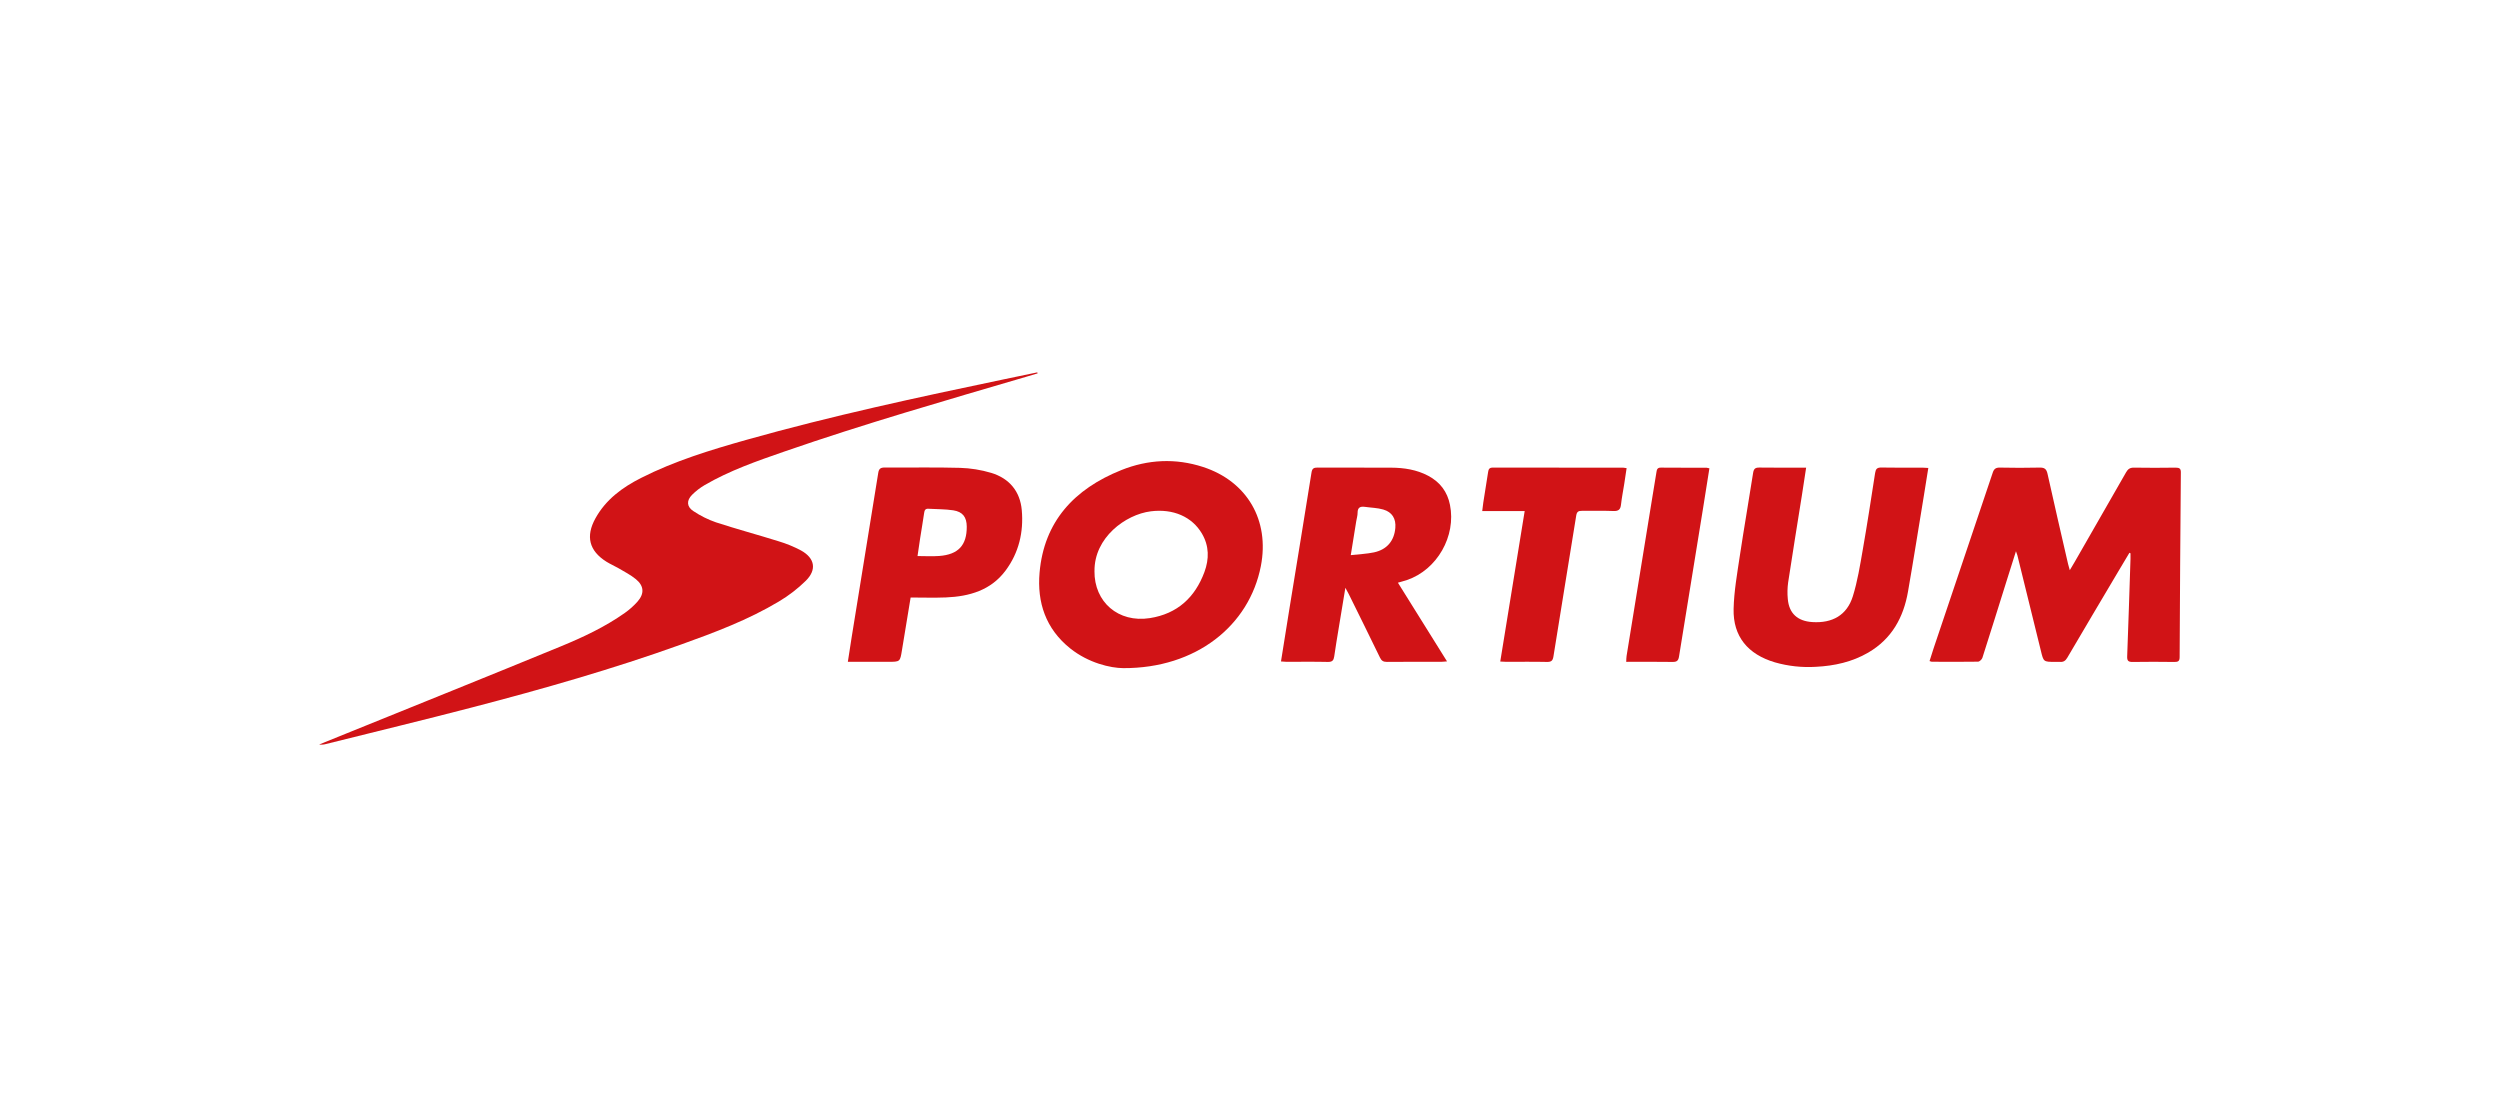 <svg width="188" height="84" viewBox="0 0 188 84" fill="none" xmlns="http://www.w3.org/2000/svg">
<path d="M78.031 28.077C77.752 28.16 77.474 28.245 77.195 28.327C71.101 30.119 64.993 31.872 58.994 33.952C56.931 34.667 54.866 35.384 52.98 36.485C52.638 36.687 52.324 36.93 52.045 37.209C51.617 37.637 51.634 38.106 52.143 38.435C52.669 38.788 53.24 39.072 53.841 39.28C55.397 39.788 56.98 40.212 58.543 40.701C59.13 40.876 59.696 41.108 60.235 41.394C61.277 41.97 61.438 42.837 60.6 43.67C59.992 44.268 59.311 44.793 58.573 45.232C56.265 46.614 53.746 47.561 51.214 48.469C46.075 50.313 40.823 51.812 35.536 53.189C31.875 54.144 28.195 55.031 24.524 55.948C24.355 55.997 24.176 56.011 24 55.986L26.047 55.157C31.419 52.98 36.799 50.82 42.159 48.614C43.843 47.921 45.495 47.146 46.984 46.094C47.341 45.843 47.666 45.552 47.953 45.227C48.469 44.634 48.429 44.055 47.818 43.554C47.425 43.232 46.958 42.993 46.515 42.732C46.216 42.557 45.896 42.424 45.605 42.241C44.298 41.421 44.031 40.33 44.773 38.986C45.552 37.571 46.791 36.657 48.213 35.939C50.737 34.659 53.439 33.837 56.158 33.069C62.534 31.273 69.013 29.879 75.499 28.523L78.001 28.002L78.031 28.077Z" fill="#D11316"/>
<path d="M160.133 41.569C159.847 42.048 159.56 42.526 159.276 43.005C158.002 45.156 156.725 47.302 155.461 49.459C155.323 49.694 155.165 49.803 154.892 49.772C154.772 49.765 154.652 49.765 154.532 49.772C153.667 49.772 153.677 49.772 153.473 48.932C152.891 46.543 152.303 44.156 151.709 41.769C151.691 41.698 151.661 41.63 151.6 41.453C151.346 42.256 151.125 42.957 150.905 43.658C150.297 45.596 149.695 47.536 149.075 49.47C149.035 49.591 148.861 49.756 148.747 49.758C147.586 49.777 146.422 49.767 145.262 49.763C145.207 49.753 145.153 49.736 145.102 49.713C145.203 49.392 145.3 49.073 145.406 48.757C146.891 44.35 148.375 39.942 149.857 35.535C149.953 35.251 150.093 35.157 150.398 35.163C151.386 35.182 152.374 35.189 153.364 35.163C153.746 35.152 153.893 35.264 153.974 35.632C154.473 37.892 154.999 40.148 155.517 42.404C155.546 42.528 155.585 42.65 155.648 42.879C155.804 42.618 155.913 42.437 156.019 42.254C157.309 40.009 158.597 37.762 159.883 35.515C160.022 35.271 160.178 35.161 160.478 35.167C161.52 35.184 162.562 35.182 163.605 35.167C163.891 35.167 164.006 35.233 164 35.535C163.961 40.162 163.93 44.79 163.909 49.417C163.909 49.726 163.784 49.782 163.508 49.779C162.465 49.766 161.423 49.761 160.38 49.779C160.043 49.785 159.951 49.684 159.964 49.359C160.057 46.917 160.133 44.475 160.213 42.033C160.218 41.891 160.213 41.749 160.213 41.607L160.133 41.569Z" fill="#D11316"/>
<path d="M84.469 50.244C83.506 50.236 81.862 49.862 80.479 48.76C78.635 47.282 77.98 45.298 78.176 43.057C78.511 39.217 80.782 36.77 84.323 35.351C86.323 34.55 88.395 34.442 90.471 35.117C93.787 36.199 95.488 39.127 94.816 42.572C93.942 47.053 89.943 50.266 84.469 50.244ZM82.304 42.944C82.28 45.273 84.098 46.85 86.464 46.483C88.542 46.159 89.867 44.921 90.571 43.022C90.936 42.034 90.933 41.058 90.385 40.125C89.639 38.857 88.22 38.238 86.536 38.452C84.631 38.694 82.281 40.429 82.306 42.944H82.304Z" fill="#D11316"/>
<path d="M96.33 49.741C96.551 48.369 96.76 47.049 96.972 45.73C97.525 42.332 98.085 38.934 98.625 35.535C98.674 35.222 98.8 35.16 99.089 35.161C100.933 35.171 102.774 35.161 104.616 35.169C105.586 35.174 106.531 35.318 107.399 35.778C108.3 36.256 108.843 36.984 109.038 37.966C109.514 40.314 108.071 42.846 105.811 43.615C105.61 43.683 105.404 43.736 105.123 43.819L108.816 49.736C108.621 49.751 108.495 49.768 108.376 49.768C107.013 49.768 105.65 49.762 104.291 49.775C104.024 49.775 103.891 49.689 103.776 49.455C103.002 47.858 102.213 46.267 101.427 44.675C101.366 44.55 101.296 44.43 101.172 44.202C100.994 45.279 100.833 46.245 100.675 47.211C100.558 47.929 100.435 48.646 100.333 49.366C100.291 49.652 100.195 49.784 99.858 49.777C98.816 49.753 97.773 49.769 96.731 49.768C96.621 49.766 96.503 49.752 96.33 49.741ZM101.577 41.747C102.227 41.673 102.787 41.653 103.325 41.538C104.3 41.329 104.849 40.668 104.929 39.695C104.987 39.012 104.696 38.512 104.021 38.316C103.582 38.188 103.106 38.182 102.646 38.116C102.293 38.066 102.09 38.162 102.092 38.555C102.092 38.772 102.022 38.99 101.987 39.208C101.858 40.011 101.729 40.816 101.578 41.747H101.577Z" fill="#D11316"/>
<path d="M135.822 35.167C135.709 35.902 135.605 36.578 135.502 37.254C135.155 39.436 134.799 41.617 134.468 43.801C134.411 44.213 134.402 44.63 134.442 45.045C134.536 46.125 135.173 46.709 136.286 46.78C137.802 46.877 138.889 46.259 139.333 44.843C139.687 43.707 139.875 42.517 140.08 41.342C140.416 39.422 140.711 37.494 141.009 35.567C141.055 35.273 141.151 35.151 141.483 35.158C142.511 35.181 143.539 35.165 144.567 35.167C144.697 35.167 144.827 35.181 145.009 35.191C144.896 35.894 144.792 36.556 144.684 37.222C144.283 39.644 143.903 42.072 143.481 44.492C143.145 46.417 142.274 48.037 140.491 49.076C139.282 49.779 137.948 50.074 136.562 50.144C135.52 50.209 134.475 50.096 133.473 49.809C131.437 49.205 130.318 47.856 130.367 45.79C130.398 44.462 130.636 43.134 130.834 41.806C131.146 39.725 131.511 37.65 131.833 35.57C131.881 35.262 131.984 35.156 132.307 35.16C133.439 35.177 134.586 35.167 135.822 35.167Z" fill="#D11316"/>
<path d="M68.479 44.933C68.256 46.288 68.039 47.595 67.826 48.902C67.685 49.768 67.688 49.768 66.805 49.768H63.758C63.86 49.11 63.949 48.51 64.046 47.912C64.713 43.793 65.379 39.675 66.045 35.556C66.094 35.249 66.22 35.156 66.536 35.158C68.419 35.172 70.305 35.129 72.184 35.182C72.983 35.205 73.775 35.332 74.538 35.56C75.919 35.979 76.715 36.966 76.838 38.366C76.982 40.007 76.624 41.557 75.619 42.907C74.522 44.382 72.908 44.855 71.134 44.927C70.266 44.963 69.398 44.933 68.479 44.933ZM68.998 41.815C69.571 41.815 70.103 41.849 70.63 41.809C72.067 41.702 72.708 40.999 72.7 39.604C72.696 38.891 72.399 38.483 71.681 38.375C71.065 38.282 70.432 38.297 69.808 38.258C69.578 38.246 69.524 38.379 69.496 38.571C69.403 39.214 69.292 39.855 69.192 40.496C69.124 40.931 69.064 41.365 68.998 41.815Z" fill="#D11316"/>
<path d="M112.819 49.748C113.433 45.964 114.038 42.235 114.656 38.433H111.463C111.497 38.173 111.517 37.984 111.543 37.797C111.664 37.026 111.79 36.257 111.908 35.486C111.939 35.283 112.003 35.163 112.256 35.163C115.527 35.17 118.798 35.172 122.069 35.169C122.153 35.176 122.237 35.188 122.321 35.203C122.26 35.611 122.203 36.003 122.142 36.395C122.062 36.908 121.958 37.419 121.901 37.935C121.863 38.297 121.733 38.446 121.329 38.428C120.543 38.394 119.754 38.428 118.966 38.414C118.686 38.408 118.576 38.492 118.531 38.775C117.966 42.303 117.382 45.83 116.82 49.359C116.768 49.686 116.66 49.785 116.317 49.777C115.303 49.754 114.288 49.77 113.27 49.769C113.149 49.768 113.018 49.757 112.819 49.748Z" fill="#D11316"/>
<path d="M128.547 35.218C128.382 36.252 128.227 37.249 128.066 38.248C127.463 41.957 126.862 45.665 126.262 49.373C126.212 49.68 126.102 49.782 125.781 49.777C124.635 49.759 123.489 49.77 122.293 49.77C122.303 49.597 122.293 49.458 122.319 49.327C122.96 45.375 123.602 41.423 124.243 37.471C124.35 36.817 124.457 36.163 124.564 35.509C124.594 35.323 124.624 35.162 124.893 35.165C126.042 35.176 127.191 35.17 128.341 35.173C128.411 35.182 128.48 35.197 128.547 35.218Z" fill="#D11316"/>
</svg>
